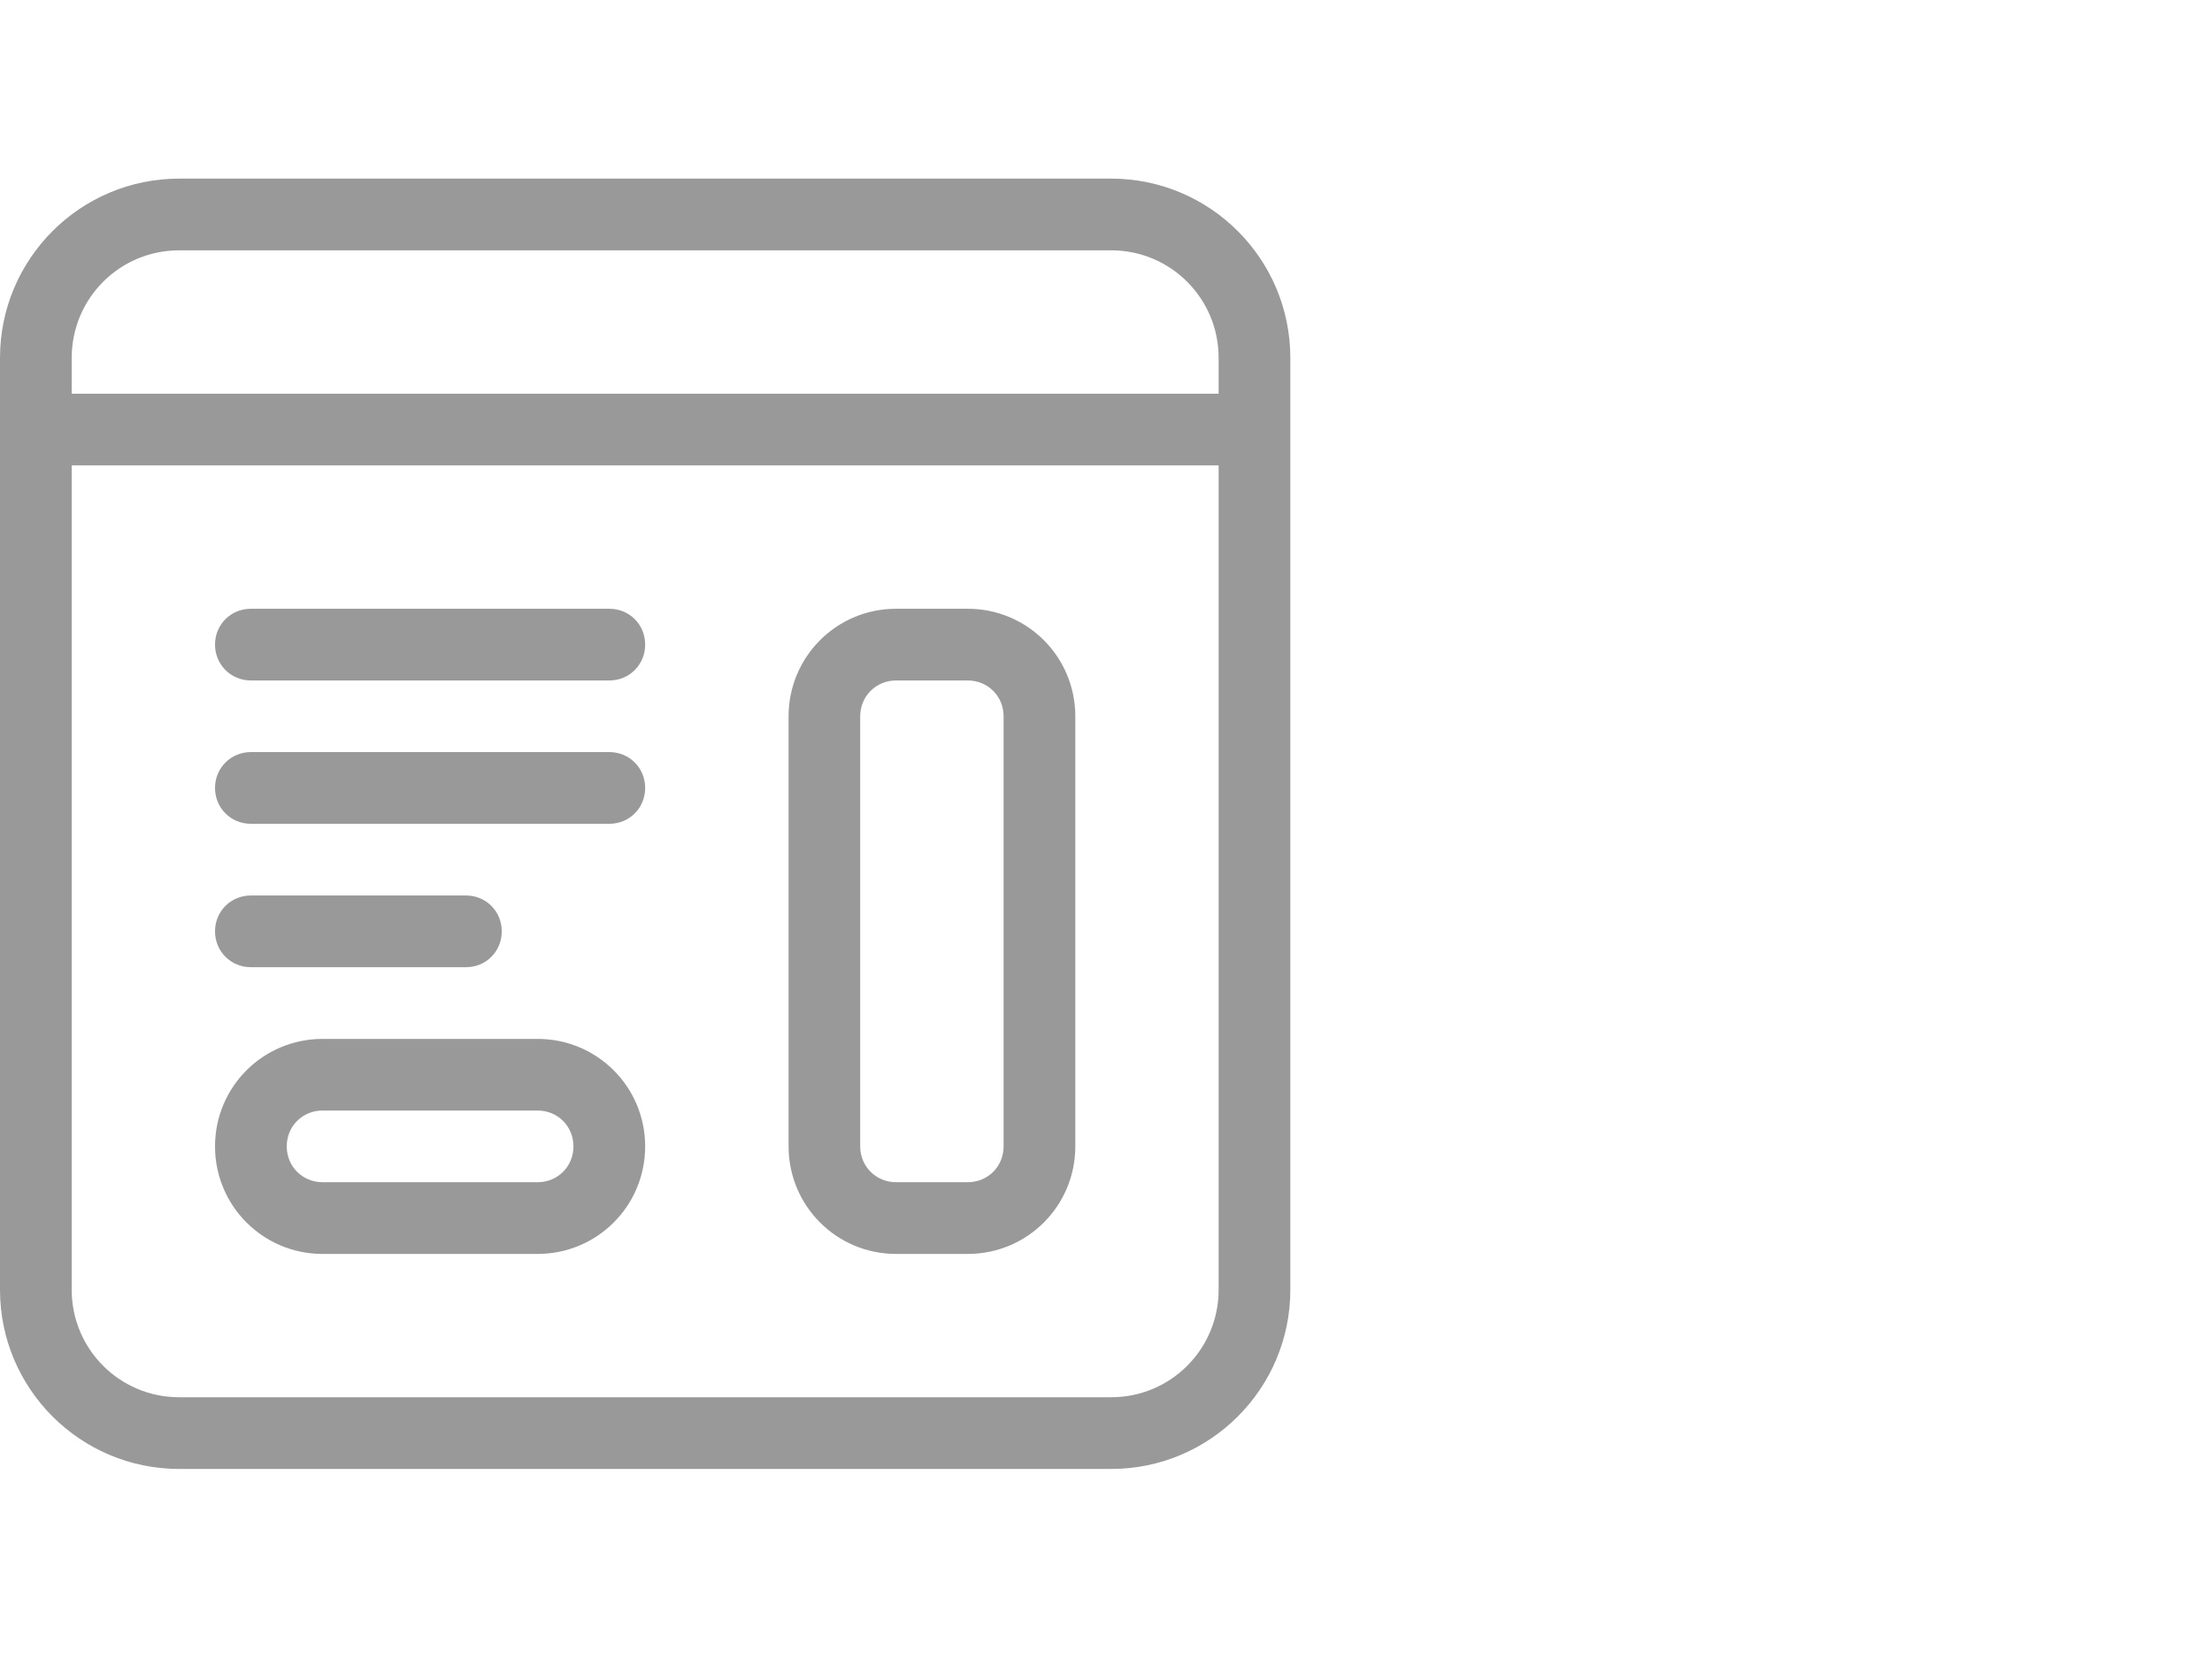 <?xml version="1.0" encoding="UTF-8" standalone="no"?>
<!DOCTYPE svg PUBLIC "-//W3C//DTD SVG 1.1//EN" "http://www.w3.org/Graphics/SVG/1.1/DTD/svg11.dtd">
<svg xmlns:dc="http://purl.org/dc/elements/1.1/" xmlns:xl="http://www.w3.org/1999/xlink" version="1.1" xmlns="http://www.w3.org/2000/svg" viewBox="-886.497 -2806.737 24 18" width="24" height="18">
  <defs/>
  <g id="SOURCES" stroke-dasharray="none" stroke="none" stroke-opacity="1" fill="none" fill-opacity="1">
    <title>SOURCES</title>
    <g id="SOURCES_New">
      <title>New</title>
      <g id="Group_10463">
        <g id="Graphic_10326"/>
        <g id="Group_10327">
          <title>desktop-3</title>
          <g id="Graphic_10328">
            <path d="M -873.275 -2802.465 L -873.275 -2802.854 C -873.275 -2803.5 -873.796 -2804.021 -874.441 -2804.021 L -884.553 -2804.021 C -885.198 -2804.021 -885.719 -2803.5 -885.719 -2802.854 L -885.719 -2802.465 Z M -873.275 -2801.688 L -885.719 -2801.688 L -885.719 -2792.743 C -885.719 -2792.098 -885.198 -2791.577 -884.553 -2791.577 L -874.441 -2791.577 C -873.796 -2791.577 -873.275 -2792.098 -873.275 -2792.743 Z M -886.497 -2802.854 C -886.497 -2803.928 -885.626 -2804.799 -884.553 -2804.799 L -874.441 -2804.799 C -873.368 -2804.799 -872.497 -2803.928 -872.497 -2802.854 L -872.497 -2792.743 C -872.497 -2791.67 -873.368 -2790.799 -874.441 -2790.799 L -884.553 -2790.799 C -885.626 -2790.799 -886.497 -2791.67 -886.497 -2792.743 Z M -877.941 -2798.965 C -877.941 -2799.611 -877.42 -2800.132 -876.775 -2800.132 L -875.997 -2800.132 C -875.351 -2800.132 -874.83 -2799.611 -874.83 -2798.965 L -874.83 -2794.299 C -874.83 -2793.653 -875.351 -2793.132 -875.997 -2793.132 L -876.775 -2793.132 C -877.42 -2793.132 -877.941 -2793.653 -877.941 -2794.299 Z M -877.164 -2798.965 L -877.164 -2794.299 C -877.164 -2794.081 -876.992 -2793.91 -876.775 -2793.91 L -875.997 -2793.91 C -875.779 -2793.91 -875.608 -2794.081 -875.608 -2794.299 L -875.608 -2798.965 C -875.608 -2799.183 -875.779 -2799.354 -875.997 -2799.354 L -876.775 -2799.354 C -876.992 -2799.354 -877.164 -2799.183 -877.164 -2798.965 Z M -883.775 -2799.354 C -883.992 -2799.354 -884.164 -2799.526 -884.164 -2799.743 C -884.164 -2799.961 -883.992 -2800.132 -883.775 -2800.132 L -879.886 -2800.132 C -879.668 -2800.132 -879.497 -2799.961 -879.497 -2799.743 C -879.497 -2799.526 -879.668 -2799.354 -879.886 -2799.354 Z M -883.775 -2797.799 C -883.992 -2797.799 -884.164 -2797.97 -884.164 -2798.188 C -884.164 -2798.405 -883.992 -2798.577 -883.775 -2798.577 L -879.886 -2798.577 C -879.668 -2798.577 -879.497 -2798.405 -879.497 -2798.188 C -879.497 -2797.97 -879.668 -2797.799 -879.886 -2797.799 Z M -883.775 -2796.243 C -883.992 -2796.243 -884.164 -2796.414 -884.164 -2796.632 C -884.164 -2796.85 -883.992 -2797.021 -883.775 -2797.021 L -881.441 -2797.021 C -881.224 -2797.021 -881.053 -2796.85 -881.053 -2796.632 C -881.053 -2796.414 -881.224 -2796.243 -881.441 -2796.243 Z M -882.997 -2795.465 L -880.664 -2795.465 C -880.018 -2795.465 -879.497 -2794.944 -879.497 -2794.299 C -879.497 -2793.653 -880.018 -2793.132 -880.664 -2793.132 L -882.997 -2793.132 C -883.643 -2793.132 -884.164 -2793.653 -884.164 -2794.299 C -884.164 -2794.944 -883.643 -2795.465 -882.997 -2795.465 Z M -882.997 -2794.688 C -883.215 -2794.688 -883.386 -2794.517 -883.386 -2794.299 C -883.386 -2794.081 -883.215 -2793.91 -882.997 -2793.91 L -880.664 -2793.91 C -880.446 -2793.91 -880.275 -2794.081 -880.275 -2794.299 C -880.275 -2794.517 -880.446 -2794.688 -880.664 -2794.688 Z" fill="#999"/>
          </g>
        </g>
      </g>
    </g>
  </g>
</svg>

